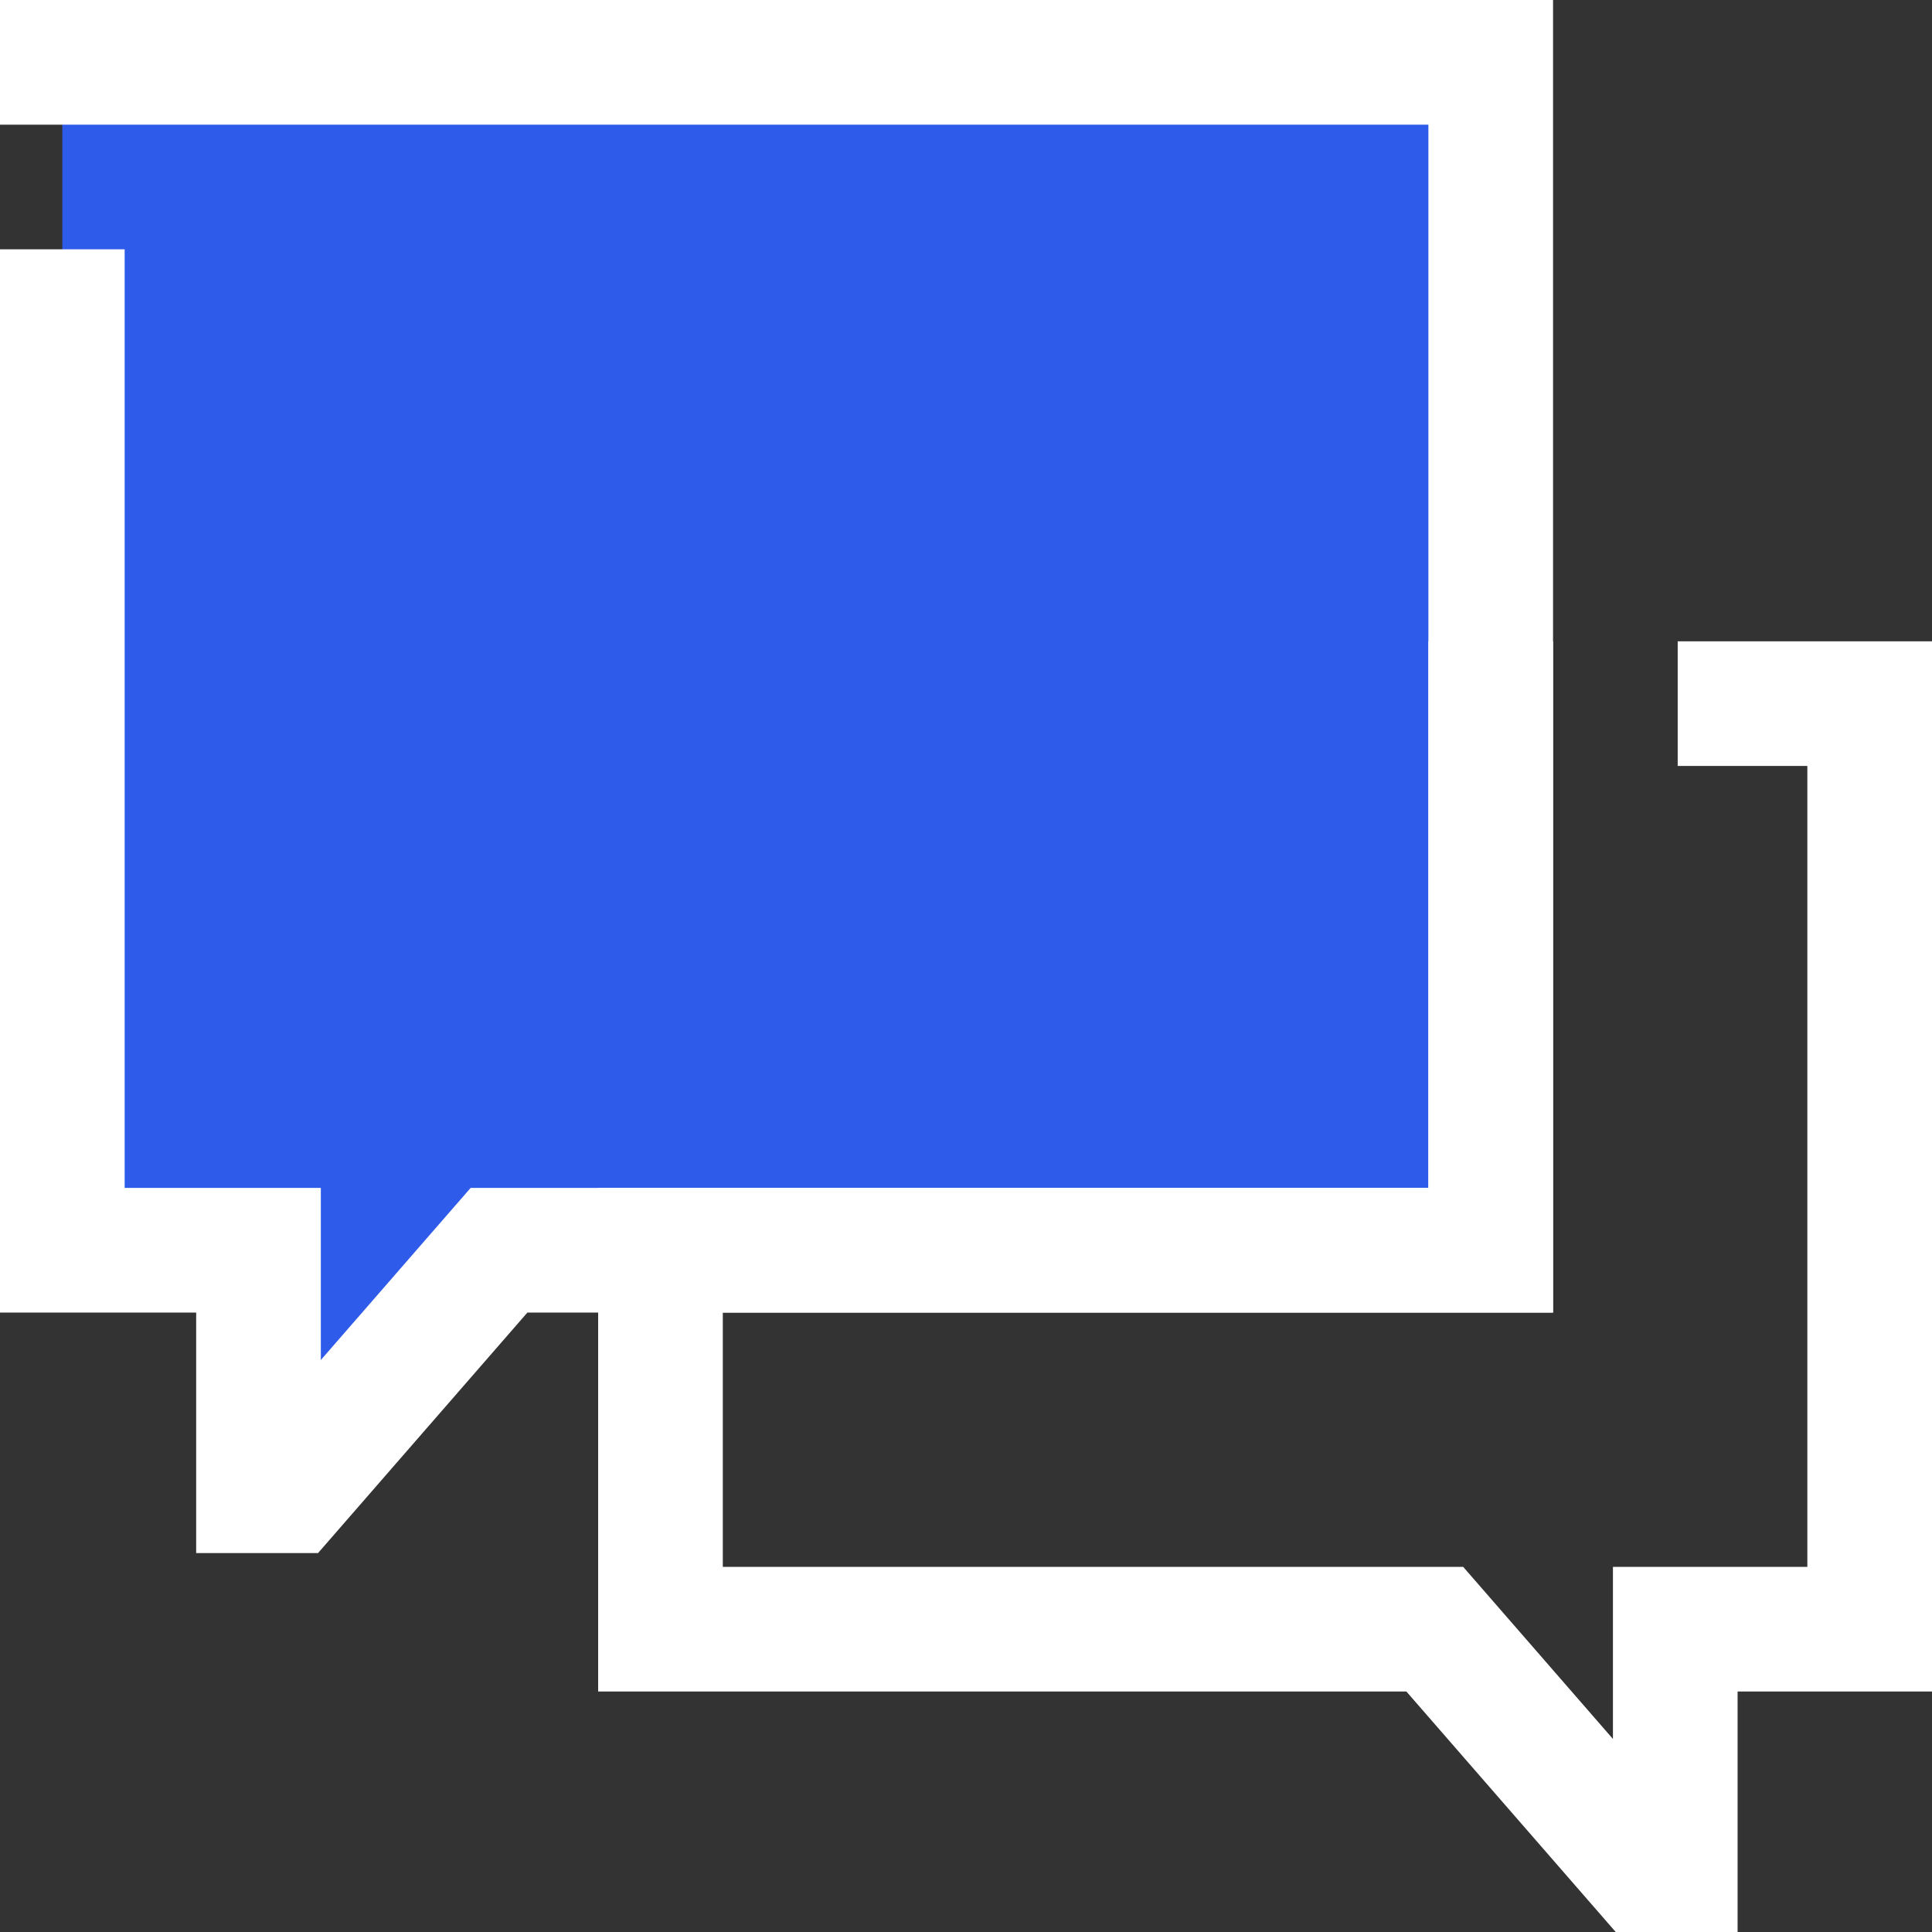 <svg width="48" height="48" viewBox="0 0 48 48" fill="none" xmlns="http://www.w3.org/2000/svg">
<rect x="0" y="0" width="48" height="48" fill="#333333" stroke="none"/>
<g clip-path="url(#clip0)">
<path d="M37.037 1.548V31.061H12.398L7.197 37.036H6.423V31.061H1.548V1.548H37.037Z" fill="#2F5BEA"/>
<path d="M41.682 15.934V19.03H44.903V38.928H40.073V43.204L36.352 38.928H17.958V32.61H38.585V15.934H35.488V29.513H14.861V42.025H34.941L40.142 48H43.17V42.025H48V15.934H41.682Z" fill="white"/>
<path d="M0 0V3.097H35.488V29.513H11.693L7.971 33.789V29.513H3.097V6.194H0V32.61H4.874V38.585H7.902L13.103 32.61H38.585V0H0Z" fill="white"/>
</g>
<defs>
<clipPath id="clip0">
<rect width="48" height="48" fill="white"/>
</clipPath>
</defs>
</svg>
